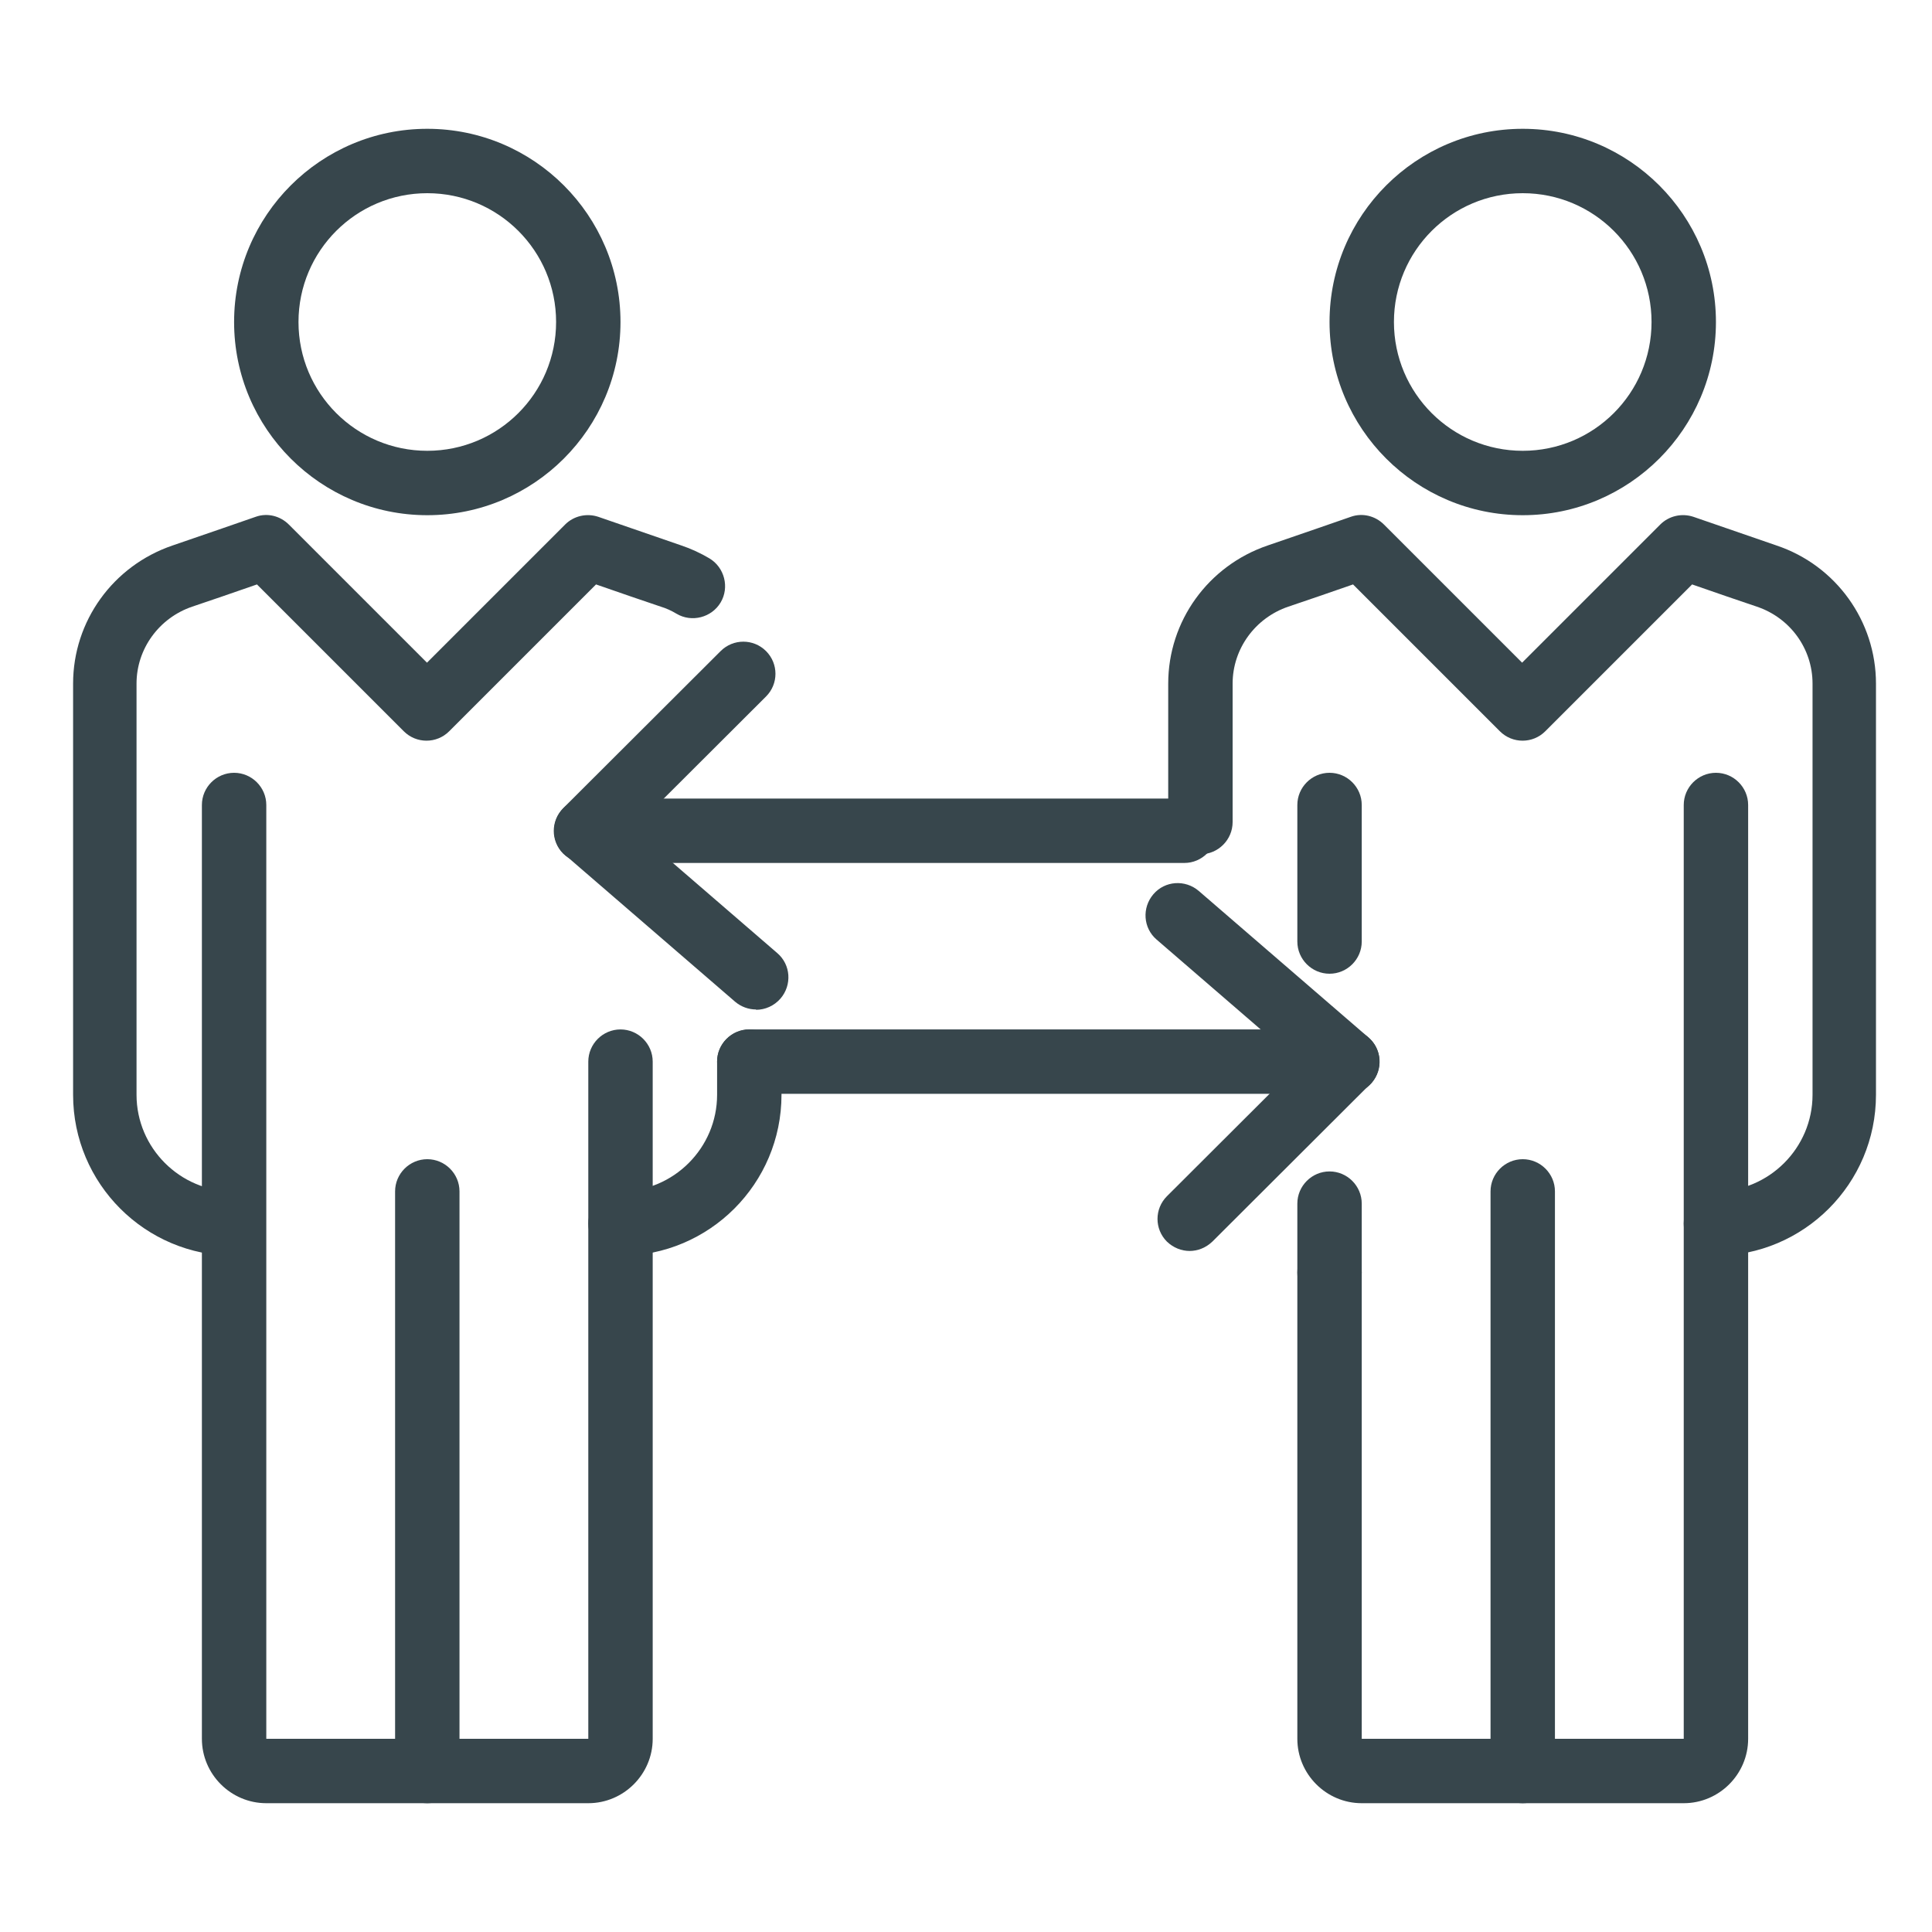 <?xml version="1.0" encoding="UTF-8"?>
<svg id="Layer_1" data-name="Layer 1" xmlns="http://www.w3.org/2000/svg" viewBox="0 0 60 60">
  <defs>
    <style>
      .cls-1 {
        fill: #37464c;
        stroke-width: 0px;
      }
    </style>
  </defs>
  <g>
    <path class="cls-1" d="m7.27,39c-2.76,0-5-2.24-5-5v-12.77c0-1.94,1.24-3.66,3.09-4.29.65-.22,2.58-.89,2.58-.89.36-.13.76-.03,1.03.24l4.29,4.29,4.29-4.29c.27-.27.67-.36,1.03-.24,0,0,1.94.67,2.58.89.3.1.6.24.87.4.47.28.63.9.35,1.37s-.9.63-1.37.35c-.15-.09-.32-.17-.49-.22-.42-.14-1.38-.47-2.01-.69l-4.56,4.56c-.39.39-1.02.39-1.41,0l-4.56-4.56c-.63.22-1.59.55-2.01.69-1.03.35-1.73,1.31-1.73,2.39v12.77c0,1.65,1.35,3,3,3,.55,0,1,.45,1,1s-.45,1-1,1Z"/>
    <path class="cls-1" d="m19.27,39c-.55,0-1-.45-1-1s.45-1,1-1c1.65,0,3-1.35,3-3v-1.03c0-.55.45-1,1-1s1,.45,1,1v1.03c0,2.76-2.24,5-5,5Z"/>
    <path class="cls-1" d="m13.27,16c-3.31,0-6-2.69-6-6s2.69-6,6-6,6,2.69,6,6-2.69,6-6,6Zm0-10c-2.21,0-4,1.79-4,4s1.79,4,4,4,4-1.79,4-4-1.79-4-4-4Z"/>
    <path class="cls-1" d="m18.27,56h-10c-1.1,0-2-.9-2-2v-29c0-.55.45-1,1-1s1,.45,1,1v29h10v-21.03c0-.55.45-1,1-1s1,.45,1,1v21.03c0,1.1-.9,2-2,2Z"/>
    <path class="cls-1" d="m13.27,56c-.55,0-1-.45-1-1v-18c0-.55.45-1,1-1s1,.45,1,1v18c0,.55-.45,1-1,1Z"/>
  </g>
  <g>
    <path class="cls-1" d="m53.29,39c-.55,0-1-.45-1-1s.45-1,1-1c1.65,0,3-1.35,3-3v-12.77c0-1.08-.69-2.04-1.73-2.39-.42-.14-1.38-.47-2.01-.69l-4.56,4.56c-.39.39-1.02.39-1.41,0l-4.56-4.56c-.63.22-1.59.55-2.01.69-1.03.35-1.73,1.31-1.73,2.39v4.3c0,.55-.45,1-1,1s-1-.45-1-1v-4.3c0-1.94,1.24-3.66,3.09-4.29.65-.22,2.58-.89,2.58-.89.36-.13.76-.03,1.03.24l4.29,4.29,4.29-4.29c.27-.27.67-.36,1.03-.24,0,0,1.94.67,2.58.89,1.85.62,3.09,2.35,3.09,4.29v12.77c0,2.76-2.24,5-5,5Z"/>
    <path class="cls-1" d="m47.29,16c-3.31,0-6-2.69-6-6s2.69-6,6-6,6,2.69,6,6-2.69,6-6,6Zm0-10c-2.21,0-4,1.79-4,4s1.79,4,4,4,4-1.79,4-4-1.79-4-4-4Z"/>
    <path class="cls-1" d="m41.29,30.24c-.55,0-1-.45-1-1v-4.24c0-.55.45-1,1-1s1,.45,1,1v4.24c0,.55-.45,1-1,1Z"/>
    <path class="cls-1" d="m41.29,40.52c-.55,0-1-.45-1-1v-2.14c0-.55.45-1,1-1s1,.45,1,1v2.14c0,.55-.45,1-1,1Z"/>
    <path class="cls-1" d="m52.29,56h-10c-1.1,0-2-.9-2-2v-14.48c0-.55.45-1,1-1s1,.45,1,1v14.48h10v-29c0-.55.45-1,1-1s1,.45,1,1v29c0,1.1-.9,2-2,2Z"/>
    <path class="cls-1" d="m47.29,56c-.55,0-1-.45-1-1v-18c0-.55.45-1,1-1s1,.45,1,1v18c0,.55-.45,1-1,1Z"/>
  </g>
  <g>
    <path class="cls-1" d="m36.78,26.8h-18.57c-.55,0-1-.45-1-1s.45-1,1-1h18.57c.55,0,1,.45,1,1s-.45,1-1,1Z"/>
    <path class="cls-1" d="m18.2,26.8c-.26,0-.51-.1-.71-.29-.39-.39-.39-1.02,0-1.41l4.89-4.88c.39-.39,1.02-.39,1.41,0,.39.39.39,1.02,0,1.41l-4.89,4.88c-.2.19-.45.29-.71.29Z"/>
    <path class="cls-1" d="m23.48,31.35c-.23,0-.46-.08-.65-.24l-5.27-4.55c-.42-.36-.46-.99-.1-1.41.36-.42.99-.46,1.41-.1l5.27,4.55c.42.36.46.99.1,1.41-.2.23-.48.35-.76.35Z"/>
  </g>
  <g>
    <path class="cls-1" d="m41.84,33.97h-18.57c-.55,0-1-.45-1-1s.45-1,1-1h18.57c.55,0,1,.45,1,1s-.45,1-1,1Z"/>
    <path class="cls-1" d="m36.95,38.85c-.26,0-.51-.1-.71-.29-.39-.39-.39-1.02,0-1.41l4.89-4.88c.39-.39,1.02-.39,1.41,0,.39.39.39,1.02,0,1.41l-4.89,4.88c-.2.19-.45.29-.71.29Z"/>
    <path class="cls-1" d="m41.84,33.97c-.23,0-.46-.08-.65-.24l-5.27-4.55c-.42-.36-.46-.99-.1-1.41.36-.42.99-.46,1.41-.1l5.27,4.55c.42.36.46.99.1,1.41-.2.23-.48.35-.76.35Z"/>
  </g>
</svg>